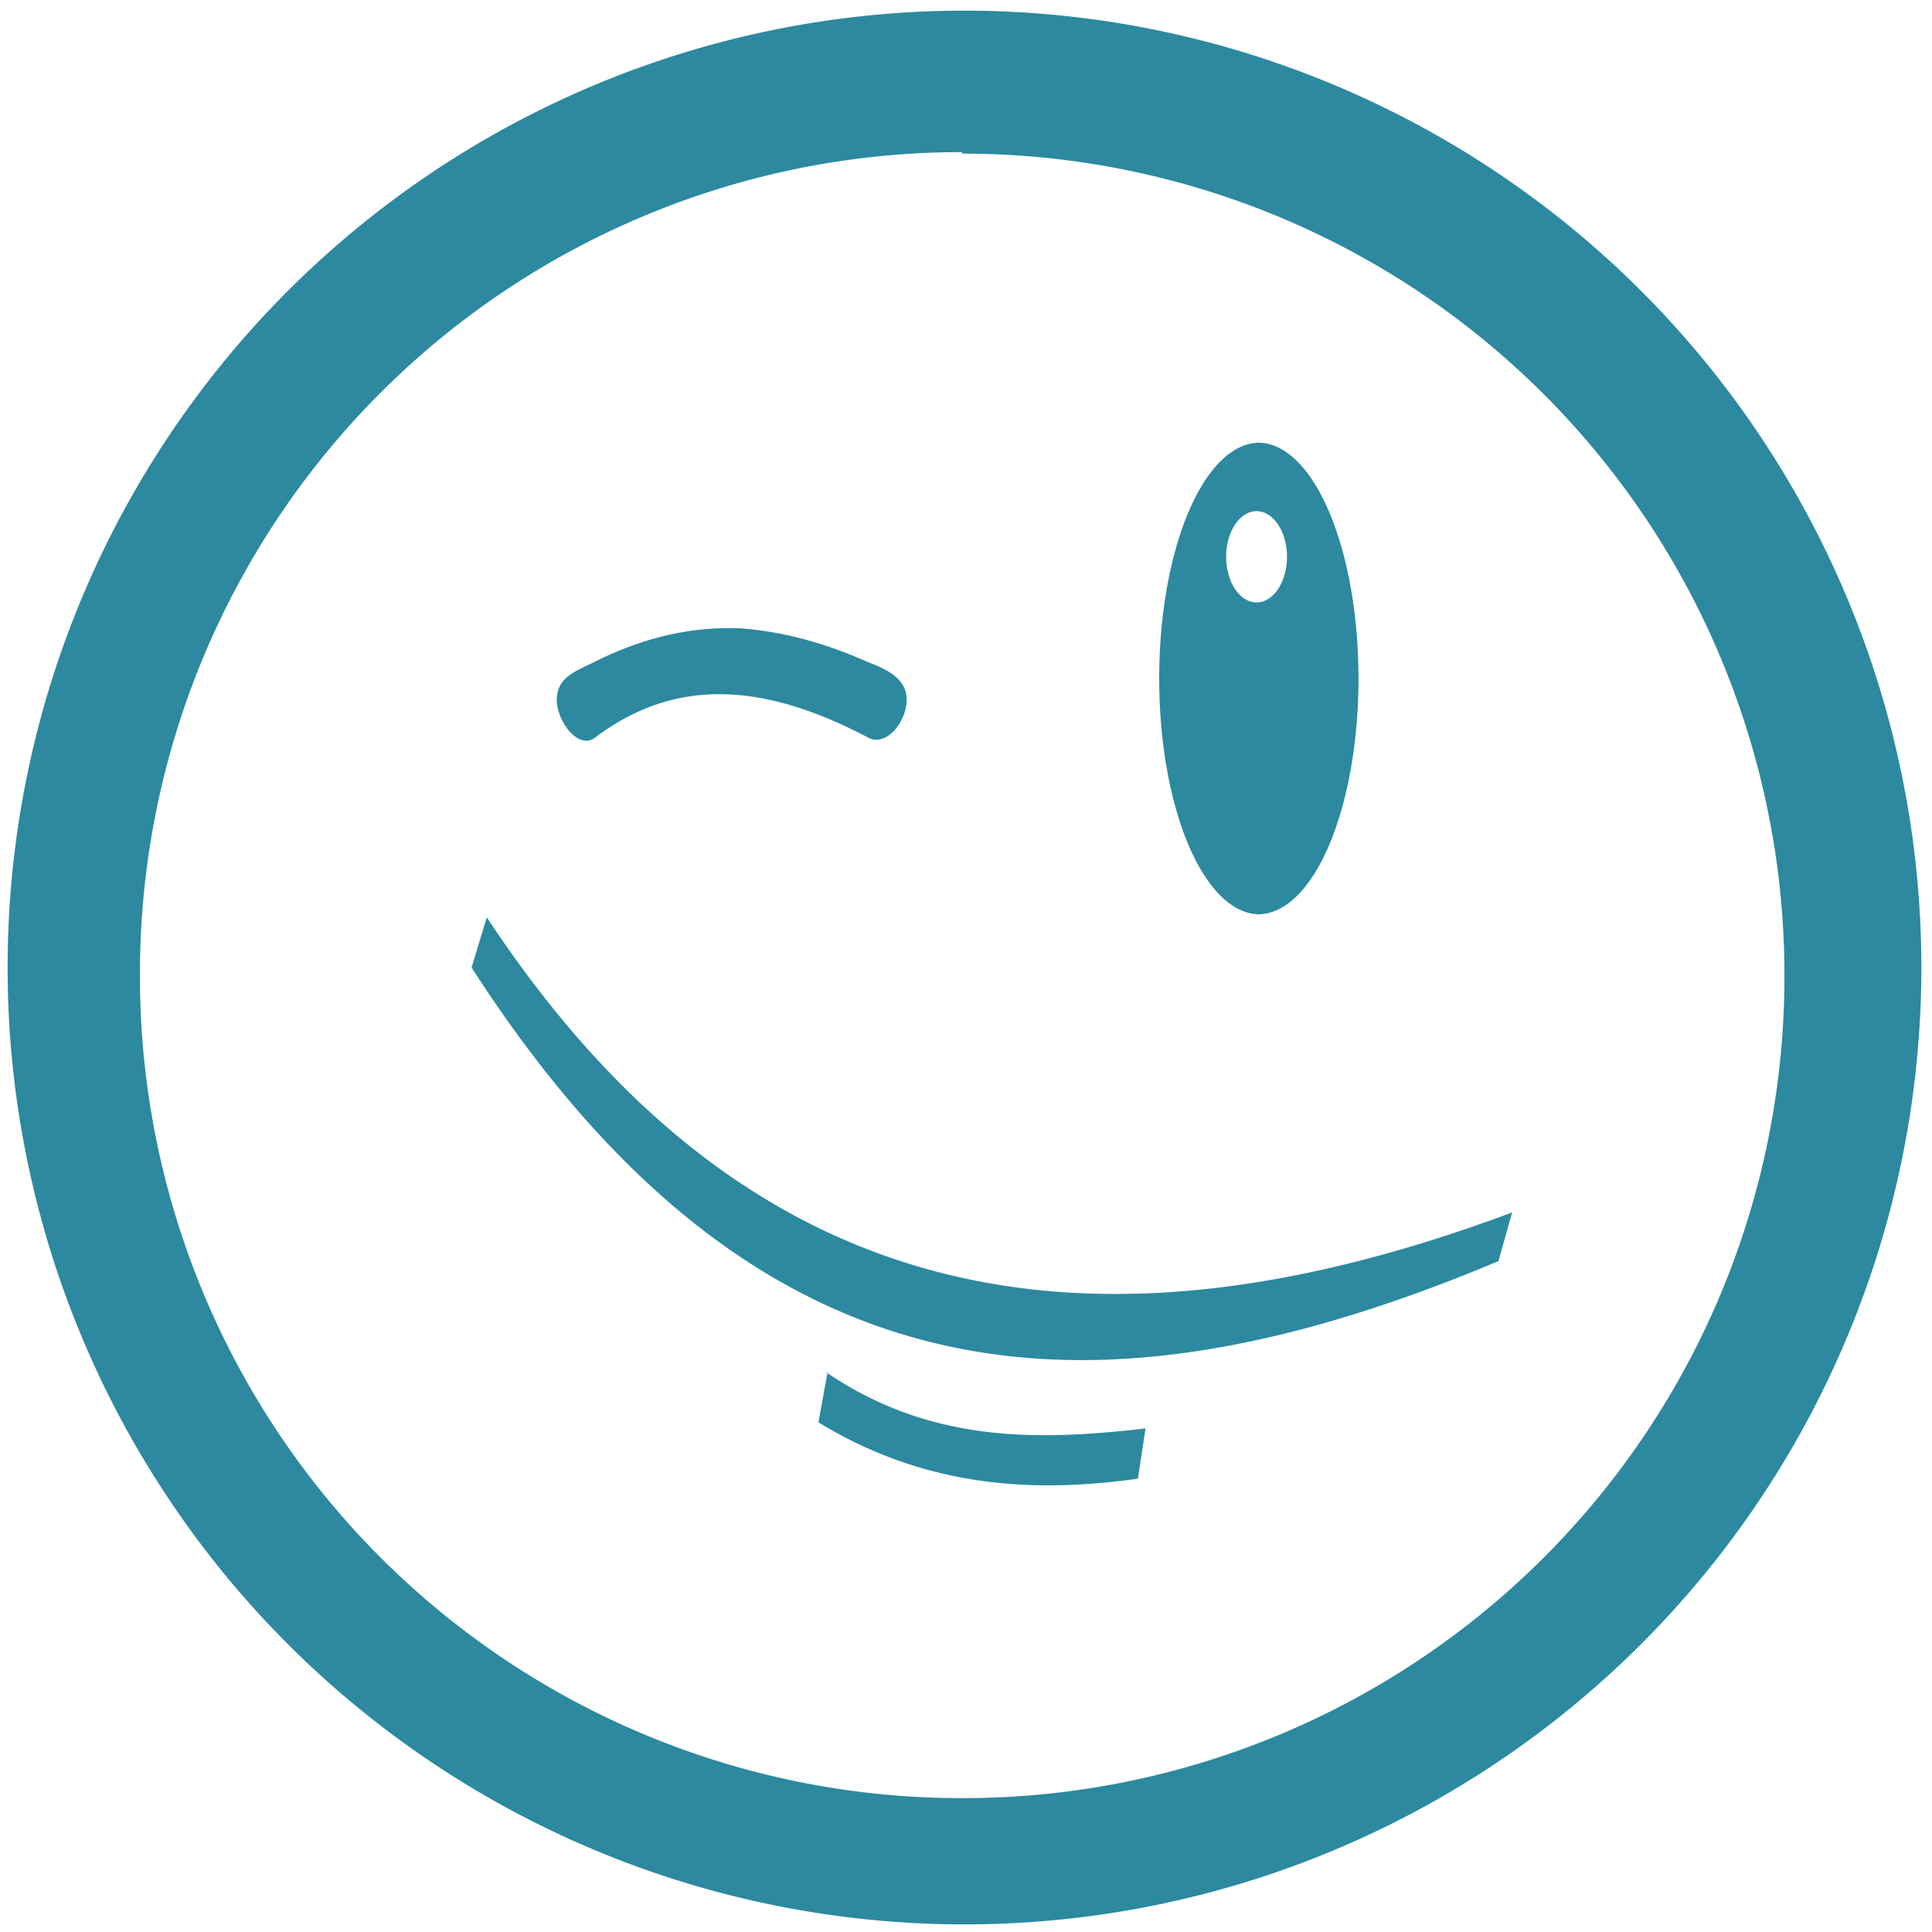 <svg xmlns="http://www.w3.org/2000/svg" width="48" height="48" viewBox="0 0 12.7 12.7"><path d="M6.34.07a6.29 6.29 0 0 0-6.29 6.3 6.29 6.29 0 0 0 6.3 6.28 6.29 6.29 0 0 0 6.28-6.29A6.29 6.29 0 0 0 6.34.07zM6.32 1l.01.01a5.4 5.4 0 0 1 5.4 5.4 5.4 5.4 0 0 1-5.4 5.41 5.4 5.4 0 0 1-5.41-5.4A5.4 5.4 0 0 1 6.32 1zm1.95 1.91a.66 1.55 0 0 0-.65 1.55.66 1.55 0 0 0 .65 1.55.66 1.55 0 0 0 .66-1.55.66 1.55 0 0 0-.66-1.55zm-.01.45a.2.3 0 0 1 .2.3.2.3 0 0 1-.2.3.2.3 0 0 1-.2-.3.2.3 0 0 1 .2-.3zm-3.4.77c-.3-.01-.61.05-.95.22-.12.06-.25.1-.25.25 0 .14.14.33.25.25.58-.44 1.19-.32 1.8 0 .12.06.25-.11.25-.25s-.13-.2-.26-.25c-.27-.12-.55-.2-.84-.22zM3.2 6.03l-.1.33c1.93 3 4.2 3 6.75 1.93l.09-.32c-2.6.97-4.94.79-6.74-1.94zm2.24 2.99l-.06.33c.69.42 1.39.47 2.1.37l.05-.33c-.7.08-1.41.1-2.1-.37z" fill="#2c89a0"/></svg>